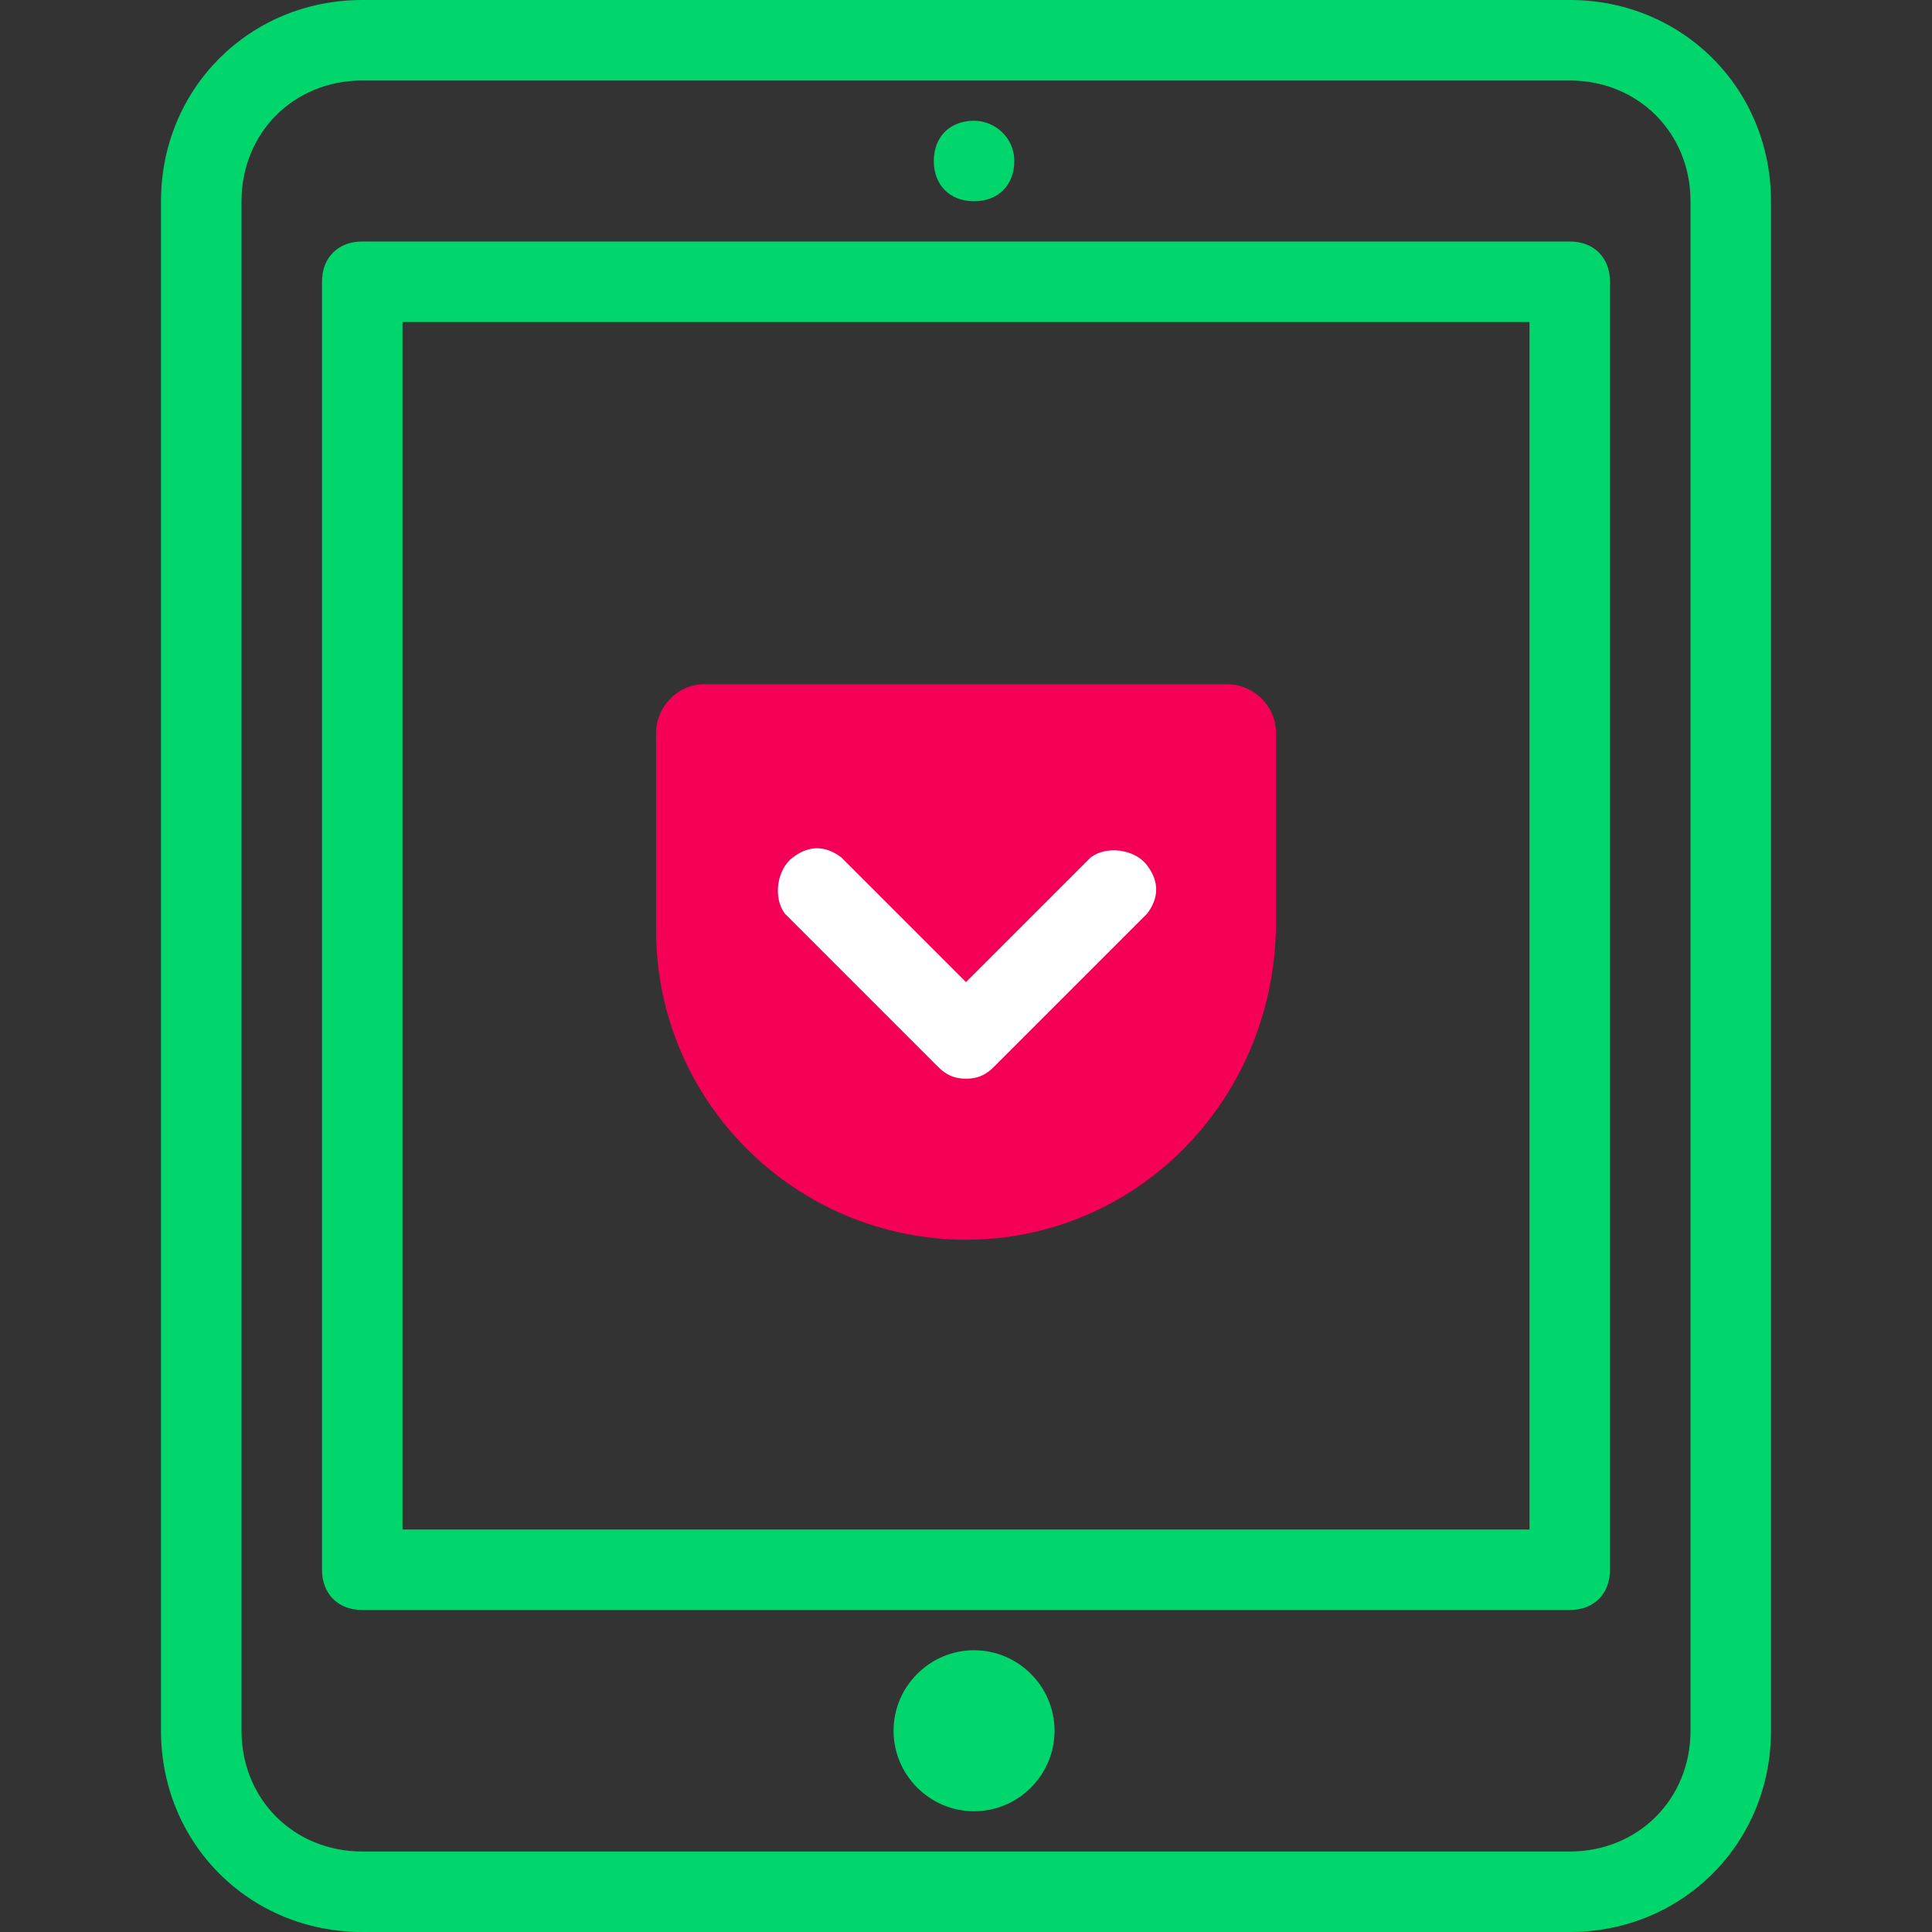 <?xml version="1.0" encoding="utf-8"?>
<!-- Generator: Adobe Illustrator 23.0.1, SVG Export Plug-In . SVG Version: 6.00 Build 0)  -->
<svg version="1.1" id="Layer_1" xmlns="http://www.w3.org/2000/svg" xmlns:xlink="http://www.w3.org/1999/xlink" x="0px" y="0px"
	 viewBox="0 0 48 48" style="enable-background:new 0 0 48 48;" xml:space="preserve">
<rect x="0" y="0" width="48" height="48" fill="#333333" stroke="none"/>
<style type="text/css">
	.st0{fill:#00D66C;}
	.st1{fill:#F50057;}
	.st2{fill:#FFFFFF;}
</style>
<title>iconfinder_Streamline-12_185032</title>
<g id="Expanded">
	<path class="st0" d="M39,48H9c-2.8,0-5-2.2-5-5V5c0-2.8,2.2-5,5-5h30c2.8,0,5,2.2,5,5v38C44,45.8,41.8,48,39,48z M9,2
		C7.3,2,6,3.3,6,5v38c0,1.7,1.3,3,3,3h30c1.7,0,3-1.3,3-3V5c0-1.7-1.3-3-3-3H9z"/>
	<path class="st0" d="M24.2,41c-1.1,0-2,0.9-2,2s0.9,2,2,2s2-0.9,2-2S25.3,41,24.2,41z"/>
	<path class="st0" d="M39,40H9c-0.6,0-1-0.4-1-1V7c0-0.6,0.4-1,1-1h30c0.6,0,1,0.4,1,1v32C40,39.6,39.6,40,39,40z M10,38h28V8H10V38
		z"/>
	<path class="st0" d="M24.2,3c-0.6,0-1,0.4-1,1s0.4,1,1,1s1-0.4,1-1S24.7,3,24.2,3z"/>
</g>
<g id="surface1">
	<path class="st1" d="M24,30.8c-4.2,0-7.7-3.4-7.7-7.7v-4.9c0-0.6,0.5-1.2,1.2-1.2h13c0.6,0,1.2,0.5,1.2,1.2c0,0,0,0,0,0v4.9
		C31.6,27.4,28.2,30.8,24,30.8z"/>
	<path class="st2" d="M24,26.8c-0.3,0-0.5-0.1-0.7-0.3l-3.8-3.8c-0.3-0.4-0.2-1.1,0.2-1.4c0.4-0.3,0.8-0.3,1.2,0l3.1,3.1l3.1-3.1
		c0.4-0.3,1.1-0.2,1.4,0.2c0.3,0.4,0.3,0.8,0,1.2l-3.8,3.8C24.5,26.7,24.3,26.8,24,26.8z"/>
</g>
</svg>
